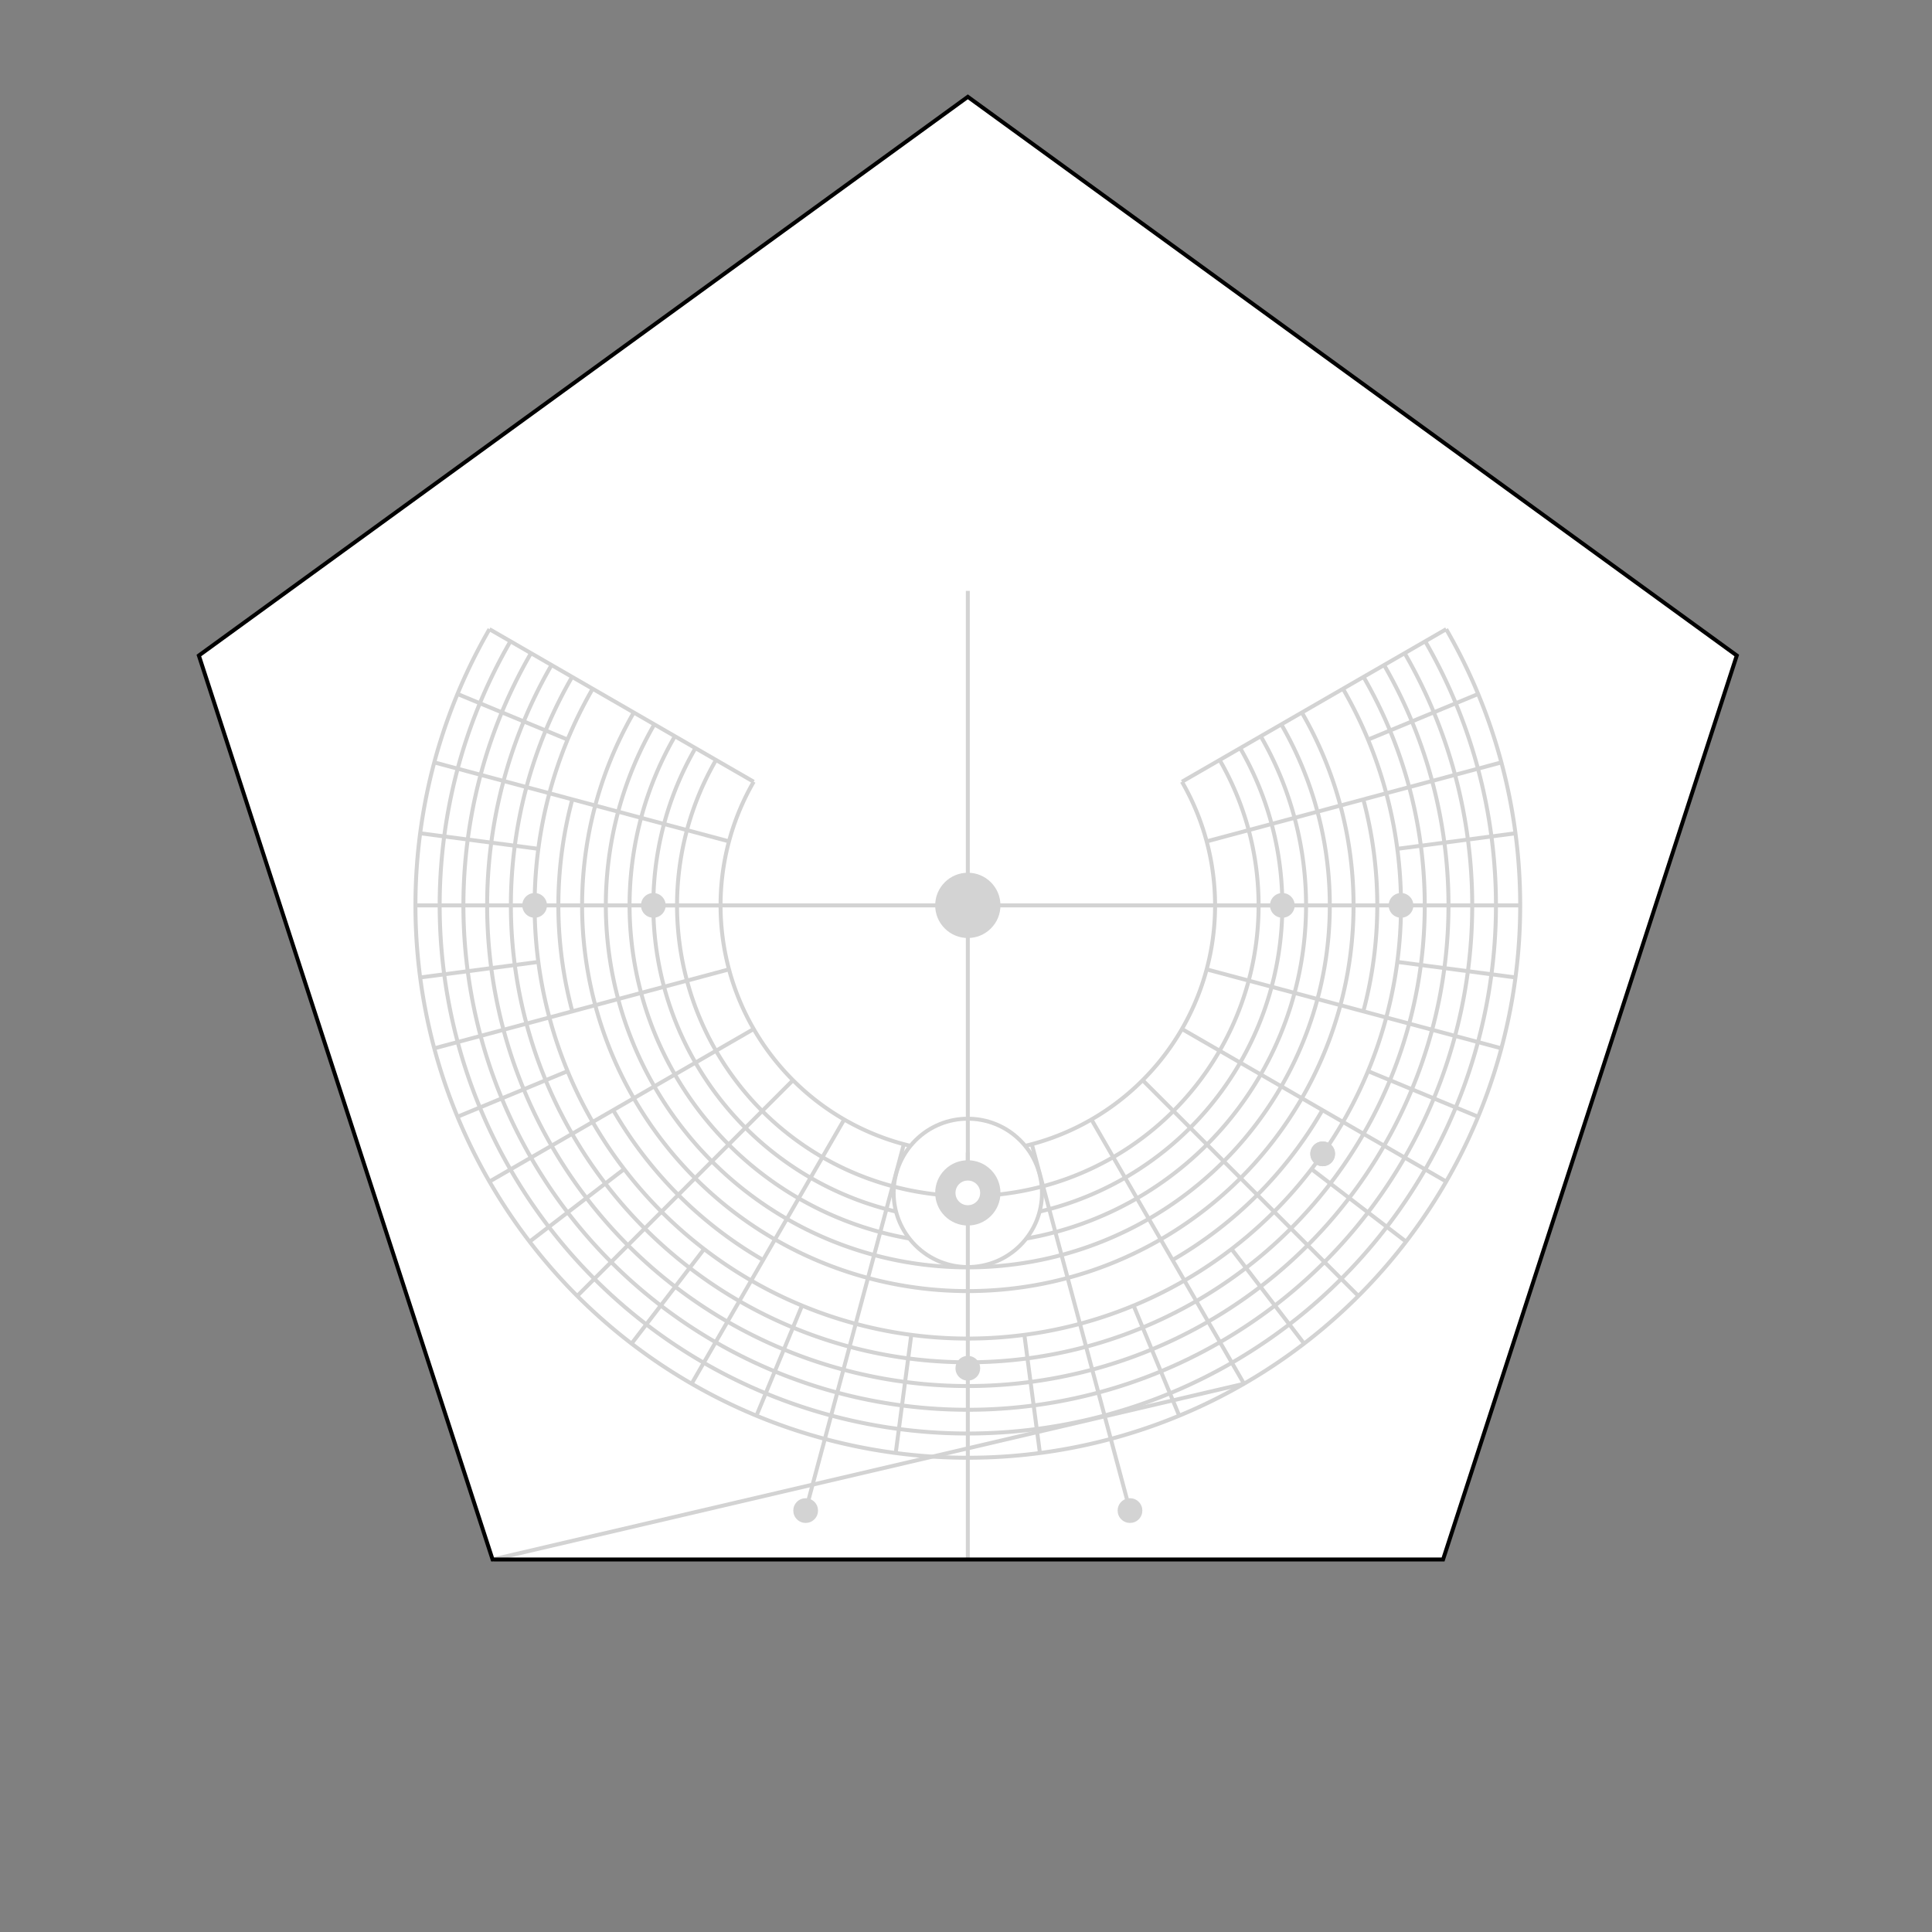 <svg id="brc" viewBox="0 0 700 700" width="100%" height="100%" version="1.1" baseProfile="full" xmlns="http://www.w3.org/2000/svg" xmlns:xlink="http://www.w3.org/1999/xlink" xmlns:ev="http://www.w3.org/2001/xml-events"><rect x="0" y="0" width="700" height="700" fill="#808080" stroke="none"/><g><g id="rotateLayer" transform="rotate(-45 275 275)"><path id="playa" fill="white" d="M 245.173 655.34 L 552.017 498.995 L 498.145 158.855 L 158.005 104.983 L 1.66 411.827 z"></path><g id="roads"><path id="Esplanade" stroke="lightgray" stroke-width="1.433" fill="none" data-name="Esplanade" d="M 377.534 389.187 A 89.586 89.586 0 1 1 267.813 279.466"></path><path id="B" stroke="lightgray" stroke-width="1.433" fill="none" data-name="Breath" d="M 401.071 395.493 A 113.954 113.954 0 1 1 261.507 255.929"></path><path id="C" stroke="lightgray" stroke-width="1.433" fill="none" data-name="Ceremony" d="M 409.378 397.719 A 122.554 122.554 0 1 1 259.281 247.622"></path><path id="D" stroke="lightgray" stroke-width="1.433" fill="none" data-name="Dance" d="M 417.685 399.945 A 131.154 131.154 0 1 1 257.055 239.315"></path><path id="E" stroke="lightgray" stroke-width="1.433" fill="none" data-name="Eulogy" d="M 425.992 402.171 A 139.754 139.754 0 1 1 254.829 231.008"></path><path id="G" stroke="lightgray" stroke-width="1.433" fill="none" data-name="Genuflect" d="M 442.607 406.623 A 156.955 156.955 0 1 1 250.377 214.393"></path><path id="H" stroke="lightgray" stroke-width="1.433" fill="none" data-name="Hallowed" d="M 450.914 408.849 A 165.555 165.555 0 1 1 248.151 206.086"></path><path id="I" stroke="lightgray" stroke-width="1.433" fill="none" data-name="Inspirit" d="M 459.221 411.075 A 174.156 174.156 0 1 1 245.925 197.779"></path><path id="J" stroke="lightgray" stroke-width="1.433" fill="none" data-name="Juju" d="M 467.529 413.301 A 182.756 182.756 0 1 1 243.699 189.471"></path><path id="K" stroke="lightgray" stroke-width="1.433" fill="none" data-name="Kundalini" d="M 475.836 415.527 A 191.356 191.356 0 1 1 241.473 181.164"></path><path id="L" stroke="lightgray" stroke-width="1.433" fill="none" data-name="Lustrate" d="M 484.316 417.799 A 200.135 200.135 0 1 1 239.201 172.684"></path><circle id="rods-road" stroke="lightgray" stroke-width="1.433" fill="white" cx="217.34" cy="439.66" r="26.876"></circle><path id="A" stroke="lightgray" stroke-width="1.433" fill="none" data-name="Awe" d="M 392.764 393.267 A 105.353 105.353 0 1 1 263.733 264.236"></path><path id="F-2" stroke="lightgray" stroke-width="1.433" fill="none" data-name="Fire" d="M 419.479 440.177 A 148.355 148.355 0 0 1 365.177 494.479"></path><path id="F-4" stroke="lightgray" stroke-width="1.433" fill="none" data-name="Fire" d="M 329.397 509.3 A 148.355 148.355 0 0 1 252.603 509.3"></path><path id="F-7" stroke="lightgray" stroke-width="1.433" fill="none" data-name="Fire" d="M 147.7 404.397 A 148.355 148.355 0 0 1 147.7 327.603"></path><path id="F-8" stroke="lightgray" stroke-width="1.433" fill="none" data-name="Fire" d="M 162.521 291.823 A 148.355 148.355 0 0 1 216.823 237.521"></path><path id="2:00" stroke="lightgray" stroke-width="1.433" d="M 377.534 389.187 L 484.316 417.799"></path><path id="2:30" stroke="lightgray" stroke-width="1.433" d="M 368.584 410.793 L 464.322 466.068"></path><path id="3:00" stroke="lightgray" stroke-width="1.433" d="M 354.347 429.347 L 432.517 507.517"></path><path id="3:30" stroke="lightgray" stroke-width="1.433" d="M 335.793 443.584 L 391.068 539.322"></path><path id="4:00" stroke="lightgray" stroke-width="1.433" d="M 314.187 452.534 L 342.799 559.316"></path><path id="4:30" stroke="lightgray" stroke-width="1.433" d="M 291 455.586 L 291 566.135"></path><path id="5:00" stroke="lightgray" stroke-width="1.433" d="M 267.813 452.534 L 239.201 559.316"></path><path id="7:00" stroke="lightgray" stroke-width="1.433" d="M 204.466 389.187 L 97.684 417.799"></path><path id="7:30" stroke="lightgray" stroke-width="1.433" d="M 201.414 366 L 90.865 366"></path><path id="8:00" stroke="lightgray" stroke-width="1.433" d="M 204.466 342.813 L 97.684 314.201"></path><path id="8:30" stroke="lightgray" stroke-width="1.433" d="M 213.416 321.207 L 117.678 265.932"></path><path id="9:00" stroke="lightgray" stroke-width="1.433" d="M 227.653 302.653 L 149.483 224.483"></path><path id="9:30" stroke="lightgray" stroke-width="1.433" d="M 246.207 288.416 L 190.932 192.678"></path><path id="10:00" stroke="lightgray" stroke-width="1.433" d="M 267.813 279.466 L 239.201 172.684"></path><path id="5:30" stroke="lightgray" stroke-width="1.433" d="M 246.207 443.584 L 177.494 562.598"></path><path id="6:30" stroke="lightgray" stroke-width="1.433" d="M 213.416 410.793 L 94.402 479.506"></path><path id="6:00" stroke="lightgray" stroke-width="1.433" d="M 227.653 429.347 L 123.416 533.584"></path><path id="12Promenade" stroke="lightgray" stroke-width="1.433" d="M 291 366 L 371.577 285.423"></path><path id="3Promenade" stroke="lightgray" stroke-width="1.433" d="M 291 366 L 371.577 446.577"></path><path id="6Promenade" stroke="lightgray" stroke-width="1.433" d="M 291 366 L 210.423 446.577"></path><path id="9Promenade" stroke="lightgray" stroke-width="1.433" d="M 291 366 L 210.423 285.423"></path><path id="2:15" stroke="lightgray" stroke-width="1.433" d="M 436.007 426.064 L 475.901 442.589"></path><path id="2:45" stroke="lightgray" stroke-width="1.433" d="M 415.521 461.548 L 449.778 487.835"></path><path id="3:15" stroke="lightgray" stroke-width="1.433" d="M 386.548 490.521 L 412.835 524.778"></path><path id="3:45" stroke="lightgray" stroke-width="1.433" d="M 351.064 511.007 L 367.589 550.901"></path><path id="4:15" stroke="lightgray" stroke-width="1.433" d="M 311.487 521.612 L 317.123 564.423"></path><path id="4:45" stroke="lightgray" stroke-width="1.433" d="M 270.513 521.612 L 264.877 564.423"></path><path id="5:15" stroke="lightgray" stroke-width="1.433" d="M 230.936 511.007 L 214.411 550.901"></path><path id="5:45" stroke="lightgray" stroke-width="1.433" d="M 195.452 490.521 L 169.165 524.778"></path><path id="6:15" stroke="lightgray" stroke-width="1.433" d="M 166.479 461.548 L 132.222 487.835"></path><path id="6:45" stroke="lightgray" stroke-width="1.433" d="M 145.993 426.064 L 106.099 442.589"></path><path id="7:15" stroke="lightgray" stroke-width="1.433" d="M 135.388 386.487 L 92.577 392.123"></path><path id="7:45" stroke="lightgray" stroke-width="1.433" d="M 135.388 345.513 L 92.577 339.877"></path><path id="8:15" stroke="lightgray" stroke-width="1.433" d="M 145.993 305.936 L 106.099 289.411"></path><path id="8:45" stroke="lightgray" stroke-width="1.433" d="M 166.479 270.452 L 132.222 244.165"></path><path id="9:15" stroke="lightgray" stroke-width="1.433" d="M 195.452 241.479 L 169.165 207.222"></path><path id="9:45" stroke="lightgray" stroke-width="1.433" d="M 230.936 220.993 L 214.411 181.099"></path><path id="airport-road" stroke="lightgray" stroke-width="1.433" d="M 239.201 559.316 L 1.66 411.827"></path><circle fill="lightgray" cx="177.494" cy="562.598" r="4.479"></circle><circle fill="lightgray" cx="94.402" cy="479.506" r="4.479"></circle></g><g><circle cx="291" cy="366" r="11.825" fill="lightgray"></circle></g><g><circle fill="lightgray" cx="318.255" cy="520.57" r="4.479"></circle><circle fill="lightgray" cx="318.255" cy="520.57" r="4.479"></circle></g><g><circle fill="lightgray" cx="401.984" cy="476.984" r="4.479"></circle><circle fill="lightgray" cx="172.414" cy="484.586" r="4.479"></circle><circle fill="lightgray" cx="180.016" cy="255.016" r="4.479"></circle></g><g><circle fill="lightgray" cx="371.577" cy="446.577" r="4.479"></circle><circle fill="lightgray" cx="210.423" cy="285.423" r="4.479"></circle><circle fill="lightgray" cx="NaN" cy="NaN" r="4.479"></circle></g><g><circle fill="lightgray" cx="217.34" cy="439.66" r="11.825"></circle><circle fill="white" cx="217.34" cy="439.66" r="4.479"></circle></g><path id="trash-fence" stroke="black" fill="none" stroke-width="1.433" d="M 245.173 655.34 L 552.017 498.995 L 498.145 158.855 L 158.005 104.983 L 1.66 411.827 z"></path><g id="artLayer"></g><g id="campLayer"></g><g id="eventLayer"></g><g id="markerLayer"></g><g id="textLayer"></g></g></g></svg>